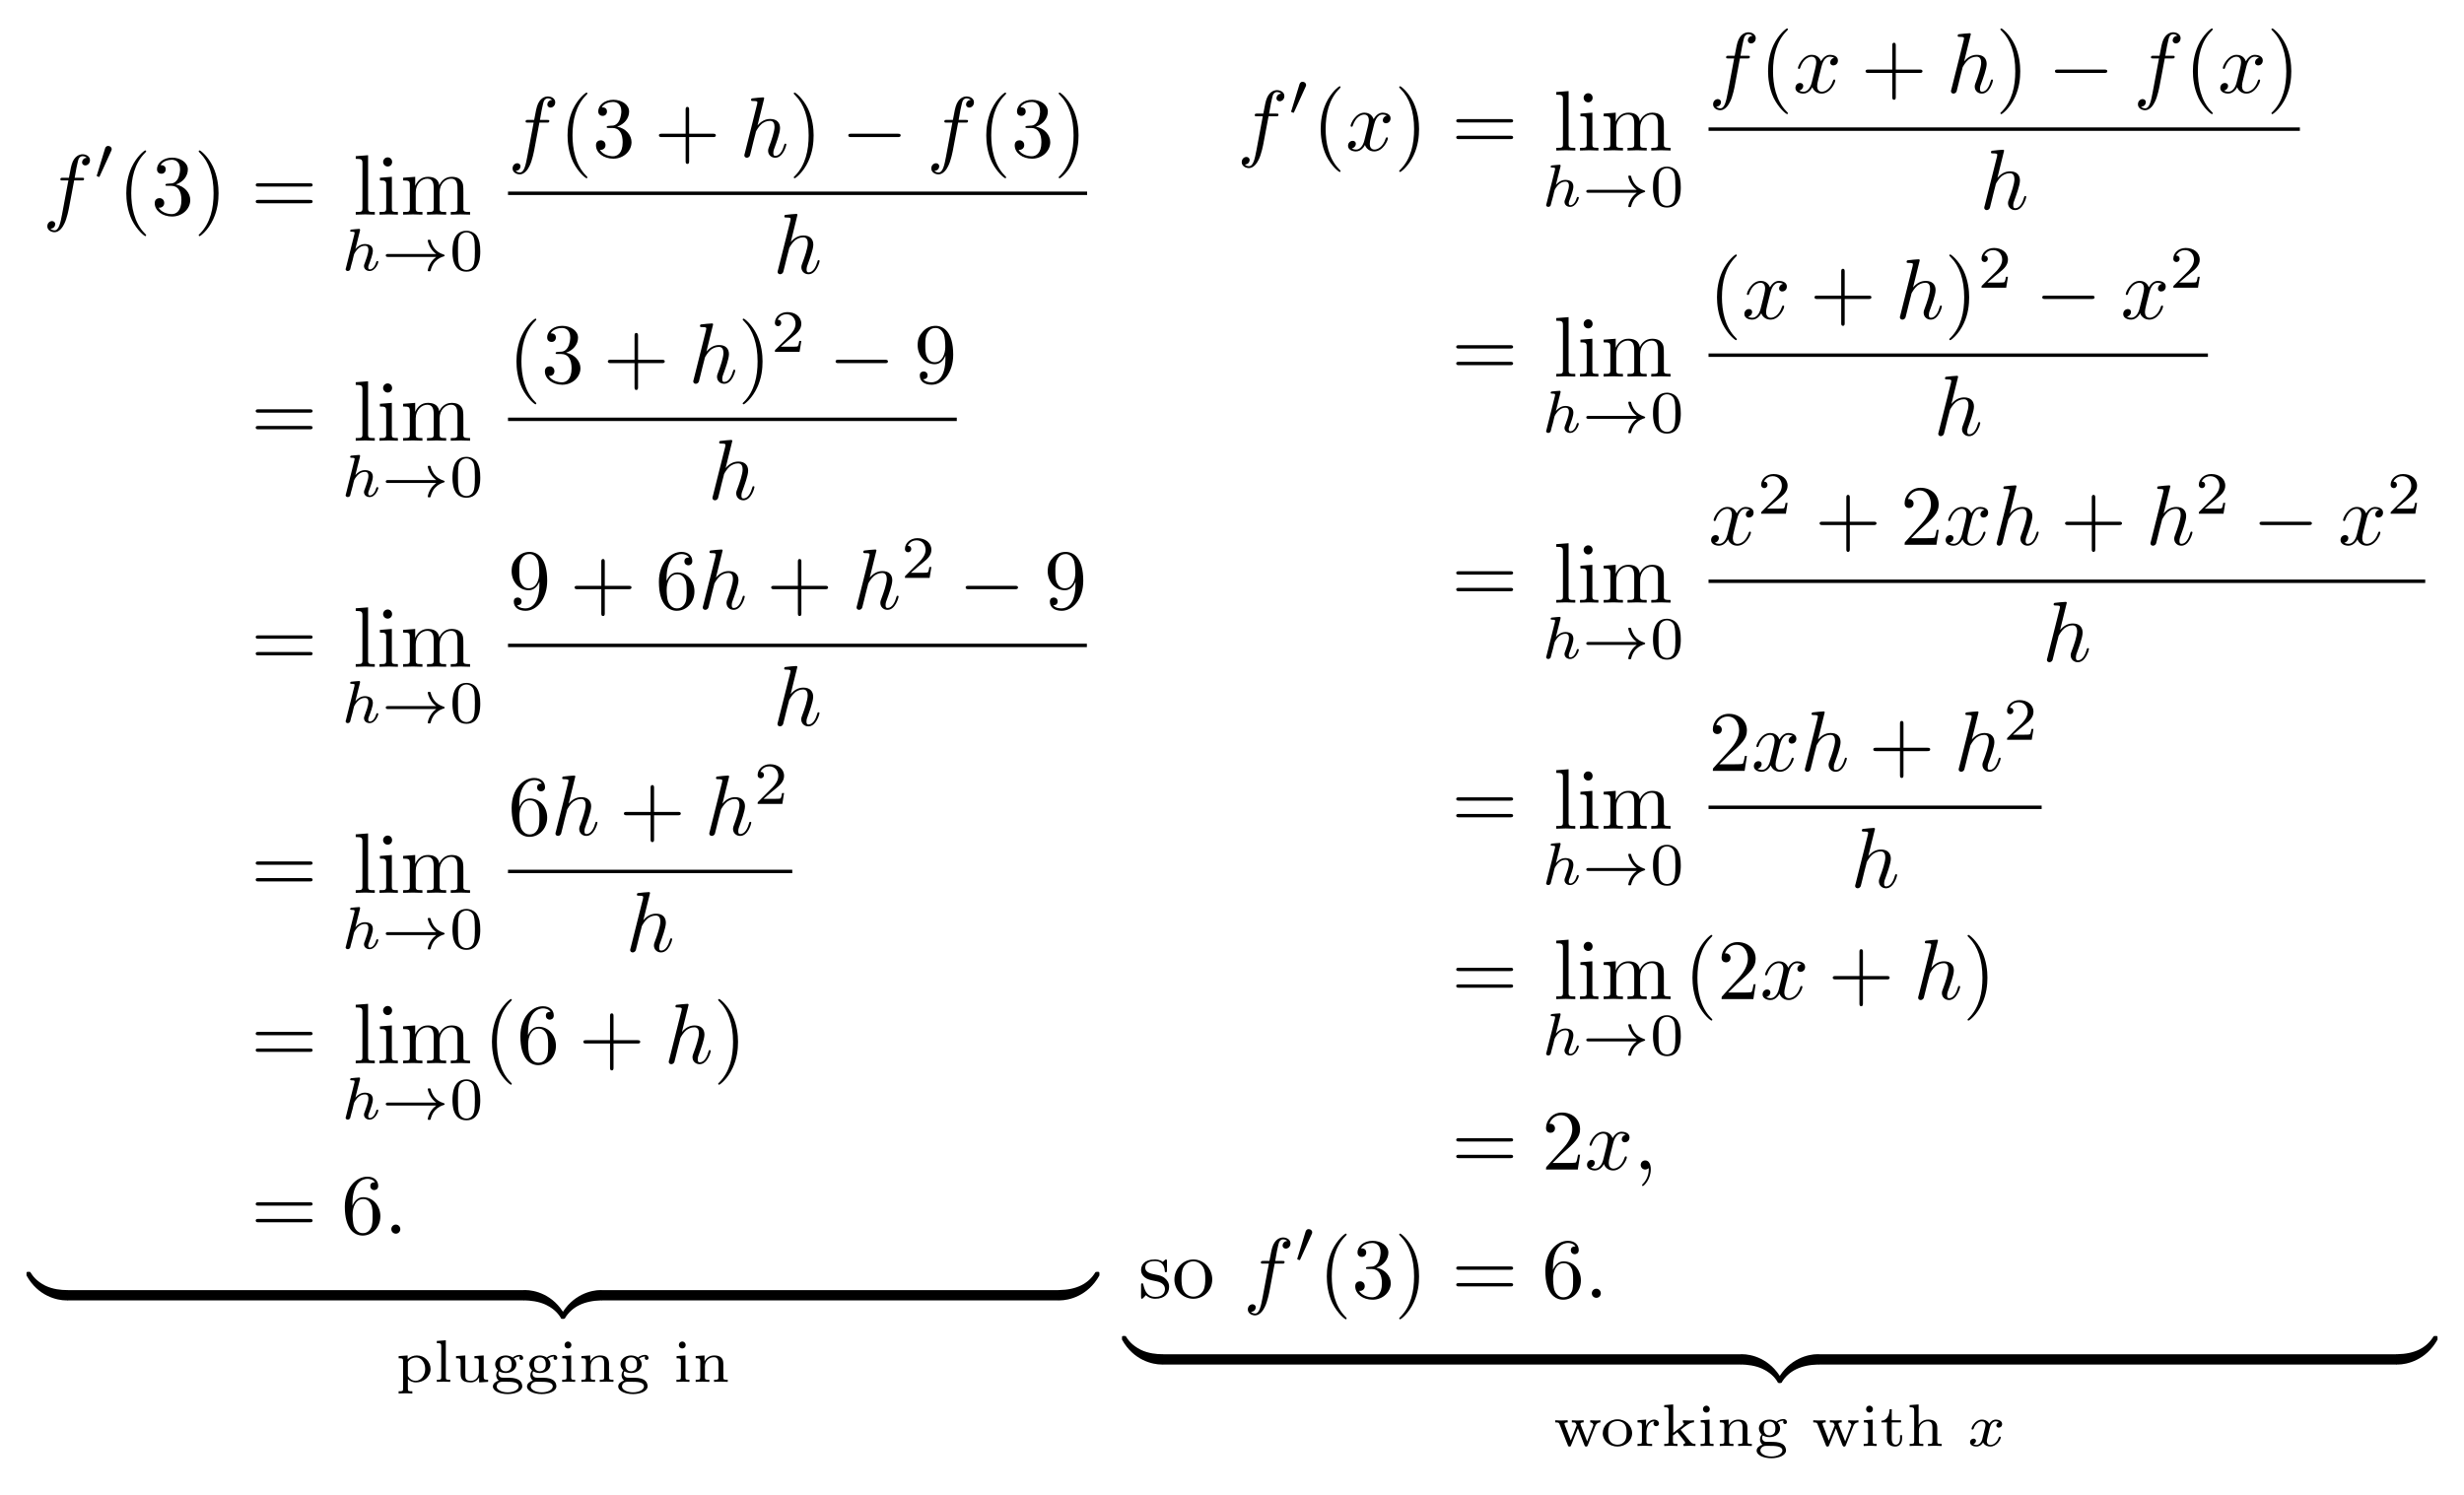<?xml version="1.0" encoding="UTF-8"?>
<svg xmlns="http://www.w3.org/2000/svg" xmlns:xlink="http://www.w3.org/1999/xlink" width="287.004pt" height="174.121pt" viewBox="0 0 287.004 174.121" version="1.1">
<defs>
<g>
<symbol overflow="visible" id="glyph0-0">
<path style="stroke:none;" d=""/>
</symbol>
<symbol overflow="visible" id="glyph0-1">
<path style="stroke:none;" d="M 3.656 -3.984 L 4.516 -3.984 C 4.719 -3.984 4.812 -3.984 4.812 -4.188 C 4.812 -4.297 4.719 -4.297 4.547 -4.297 L 3.719 -4.297 L 3.922 -5.438 C 3.969 -5.641 4.109 -6.344 4.172 -6.469 C 4.25 -6.656 4.422 -6.812 4.641 -6.812 C 4.672 -6.812 4.938 -6.812 5.125 -6.625 C 4.688 -6.594 4.578 -6.234 4.578 -6.094 C 4.578 -5.859 4.766 -5.734 4.953 -5.734 C 5.219 -5.734 5.5 -5.969 5.5 -6.344 C 5.5 -6.797 5.047 -7.031 4.641 -7.031 C 4.297 -7.031 3.672 -6.844 3.375 -5.859 C 3.312 -5.656 3.281 -5.547 3.047 -4.297 L 2.359 -4.297 C 2.156 -4.297 2.047 -4.297 2.047 -4.109 C 2.047 -3.984 2.141 -3.984 2.328 -3.984 L 2.984 -3.984 L 2.25 -0.047 C 2.062 0.922 1.891 1.828 1.375 1.828 C 1.328 1.828 1.094 1.828 0.891 1.641 C 1.359 1.609 1.453 1.25 1.453 1.109 C 1.453 0.875 1.266 0.75 1.078 0.75 C 0.812 0.75 0.531 0.984 0.531 1.359 C 0.531 1.797 0.969 2.047 1.375 2.047 C 1.922 2.047 2.328 1.453 2.5 1.078 C 2.828 0.453 3.047 -0.75 3.062 -0.828 Z M 3.656 -3.984 "/>
</symbol>
<symbol overflow="visible" id="glyph0-2">
<path style="stroke:none;" d="M 2.859 -6.812 C 2.859 -6.812 2.859 -6.922 2.734 -6.922 C 2.5 -6.922 1.781 -6.844 1.516 -6.812 C 1.438 -6.812 1.328 -6.797 1.328 -6.625 C 1.328 -6.5 1.422 -6.5 1.562 -6.5 C 2.047 -6.5 2.062 -6.438 2.062 -6.328 L 2.031 -6.125 L 0.594 -0.391 C 0.547 -0.25 0.547 -0.234 0.547 -0.172 C 0.547 0.062 0.75 0.109 0.844 0.109 C 1 0.109 1.156 -0.016 1.203 -0.156 L 1.391 -0.906 L 1.609 -1.797 C 1.672 -2.031 1.734 -2.25 1.781 -2.469 C 1.797 -2.531 1.891 -2.859 1.891 -2.922 C 1.922 -3.016 2.234 -3.562 2.578 -3.844 C 2.797 -4 3.094 -4.188 3.531 -4.188 C 3.953 -4.188 4.062 -3.844 4.062 -3.484 C 4.062 -2.953 3.688 -1.859 3.453 -1.25 C 3.375 -1.031 3.312 -0.906 3.312 -0.703 C 3.312 -0.234 3.672 0.109 4.141 0.109 C 5.078 0.109 5.438 -1.344 5.438 -1.422 C 5.438 -1.531 5.359 -1.531 5.328 -1.531 C 5.219 -1.531 5.219 -1.5 5.172 -1.344 C 5.031 -0.812 4.703 -0.109 4.156 -0.109 C 3.984 -0.109 3.922 -0.203 3.922 -0.438 C 3.922 -0.688 4 -0.922 4.094 -1.141 C 4.25 -1.578 4.703 -2.766 4.703 -3.344 C 4.703 -3.984 4.312 -4.406 3.562 -4.406 C 2.938 -4.406 2.453 -4.094 2.078 -3.641 Z M 2.859 -6.812 "/>
</symbol>
<symbol overflow="visible" id="glyph0-3">
<path style="stroke:none;" d="M 1.906 -0.531 C 1.906 -0.812 1.672 -1.062 1.391 -1.062 C 1.094 -1.062 0.859 -0.812 0.859 -0.531 C 0.859 -0.234 1.094 0 1.391 0 C 1.672 0 1.906 -0.234 1.906 -0.531 Z M 1.906 -0.531 "/>
</symbol>
<symbol overflow="visible" id="glyph0-4">
<path style="stroke:none;" d="M 3.328 -3.016 C 3.391 -3.266 3.625 -4.188 4.312 -4.188 C 4.359 -4.188 4.609 -4.188 4.812 -4.062 C 4.531 -4 4.344 -3.766 4.344 -3.516 C 4.344 -3.359 4.453 -3.172 4.719 -3.172 C 4.938 -3.172 5.25 -3.344 5.25 -3.75 C 5.25 -4.266 4.672 -4.406 4.328 -4.406 C 3.75 -4.406 3.406 -3.875 3.281 -3.656 C 3.031 -4.312 2.5 -4.406 2.203 -4.406 C 1.172 -4.406 0.594 -3.125 0.594 -2.875 C 0.594 -2.766 0.703 -2.766 0.719 -2.766 C 0.797 -2.766 0.828 -2.797 0.844 -2.875 C 1.188 -3.938 1.844 -4.188 2.188 -4.188 C 2.375 -4.188 2.719 -4.094 2.719 -3.516 C 2.719 -3.203 2.547 -2.547 2.188 -1.141 C 2.031 -0.531 1.672 -0.109 1.234 -0.109 C 1.172 -0.109 0.953 -0.109 0.734 -0.234 C 0.984 -0.297 1.203 -0.5 1.203 -0.781 C 1.203 -1.047 0.984 -1.125 0.844 -1.125 C 0.531 -1.125 0.297 -0.875 0.297 -0.547 C 0.297 -0.094 0.781 0.109 1.219 0.109 C 1.891 0.109 2.25 -0.594 2.266 -0.641 C 2.391 -0.281 2.75 0.109 3.344 0.109 C 4.375 0.109 4.938 -1.172 4.938 -1.422 C 4.938 -1.531 4.859 -1.531 4.828 -1.531 C 4.734 -1.531 4.719 -1.484 4.688 -1.422 C 4.359 -0.344 3.688 -0.109 3.375 -0.109 C 2.984 -0.109 2.828 -0.422 2.828 -0.766 C 2.828 -0.984 2.875 -1.203 2.984 -1.641 Z M 3.328 -3.016 "/>
</symbol>
<symbol overflow="visible" id="glyph0-5">
<path style="stroke:none;" d="M 2.031 -0.016 C 2.031 -0.672 1.781 -1.062 1.391 -1.062 C 1.062 -1.062 0.859 -0.812 0.859 -0.531 C 0.859 -0.266 1.062 0 1.391 0 C 1.5 0 1.641 -0.047 1.734 -0.125 C 1.766 -0.156 1.781 -0.156 1.781 -0.156 C 1.797 -0.156 1.797 -0.156 1.797 -0.016 C 1.797 0.734 1.453 1.328 1.125 1.656 C 1.016 1.766 1.016 1.781 1.016 1.812 C 1.016 1.891 1.062 1.922 1.109 1.922 C 1.219 1.922 2.031 1.156 2.031 -0.016 Z M 2.031 -0.016 "/>
</symbol>
<symbol overflow="visible" id="glyph1-0">
<path style="stroke:none;" d=""/>
</symbol>
<symbol overflow="visible" id="glyph1-1">
<path style="stroke:none;" d="M 2.016 -3.297 C 2.078 -3.406 2.078 -3.469 2.078 -3.516 C 2.078 -3.734 1.891 -3.891 1.672 -3.891 C 1.406 -3.891 1.328 -3.672 1.297 -3.562 L 0.375 -0.547 C 0.359 -0.531 0.328 -0.453 0.328 -0.438 C 0.328 -0.359 0.547 -0.281 0.609 -0.281 C 0.656 -0.281 0.656 -0.297 0.703 -0.406 Z M 2.016 -3.297 "/>
</symbol>
<symbol overflow="visible" id="glyph1-2">
<path style="stroke:none;" d="M 6.406 -1.578 C 5.531 -0.938 5.422 -0.016 5.422 -0.016 C 5.422 0.094 5.484 0.094 5.578 0.094 C 5.703 0.094 5.734 0.094 5.766 -0.031 C 5.812 -0.203 5.922 -0.641 6.281 -1.031 C 6.688 -1.453 7.031 -1.562 7.328 -1.656 C 7.359 -1.672 7.391 -1.703 7.391 -1.734 C 7.391 -1.812 7.359 -1.828 7.266 -1.859 C 6.266 -2.172 5.906 -2.891 5.75 -3.5 C 5.734 -3.578 5.672 -3.578 5.578 -3.578 C 5.484 -3.578 5.422 -3.578 5.422 -3.484 C 5.422 -3.469 5.484 -3 5.828 -2.516 C 5.984 -2.281 6.188 -2.078 6.406 -1.922 L 0.812 -1.922 C 0.703 -1.922 0.531 -1.922 0.531 -1.75 C 0.531 -1.578 0.703 -1.578 0.812 -1.578 Z M 6.406 -1.578 "/>
</symbol>
<symbol overflow="visible" id="glyph2-0">
<path style="stroke:none;" d=""/>
</symbol>
<symbol overflow="visible" id="glyph2-1">
<path style="stroke:none;" d="M 3.297 2.391 C 3.297 2.359 3.297 2.344 3.125 2.172 C 1.891 0.922 1.562 -0.969 1.562 -2.5 C 1.562 -4.234 1.938 -5.969 3.172 -7.203 C 3.297 -7.328 3.297 -7.344 3.297 -7.375 C 3.297 -7.453 3.266 -7.484 3.203 -7.484 C 3.094 -7.484 2.203 -6.797 1.609 -5.531 C 1.109 -4.438 0.984 -3.328 0.984 -2.5 C 0.984 -1.719 1.094 -0.516 1.641 0.625 C 2.25 1.844 3.094 2.5 3.203 2.5 C 3.266 2.5 3.297 2.469 3.297 2.391 Z M 3.297 2.391 "/>
</symbol>
<symbol overflow="visible" id="glyph2-2">
<path style="stroke:none;" d="M 2.891 -3.516 C 3.703 -3.781 4.281 -4.469 4.281 -5.266 C 4.281 -6.078 3.406 -6.641 2.453 -6.641 C 1.453 -6.641 0.688 -6.047 0.688 -5.281 C 0.688 -4.953 0.906 -4.766 1.203 -4.766 C 1.5 -4.766 1.703 -4.984 1.703 -5.281 C 1.703 -5.766 1.234 -5.766 1.094 -5.766 C 1.391 -6.266 2.047 -6.391 2.406 -6.391 C 2.828 -6.391 3.375 -6.172 3.375 -5.281 C 3.375 -5.156 3.344 -4.578 3.094 -4.141 C 2.797 -3.656 2.453 -3.625 2.203 -3.625 C 2.125 -3.609 1.891 -3.594 1.812 -3.594 C 1.734 -3.578 1.672 -3.562 1.672 -3.469 C 1.672 -3.359 1.734 -3.359 1.906 -3.359 L 2.344 -3.359 C 3.156 -3.359 3.531 -2.688 3.531 -1.703 C 3.531 -0.344 2.844 -0.062 2.406 -0.062 C 1.969 -0.062 1.219 -0.234 0.875 -0.812 C 1.219 -0.766 1.531 -0.984 1.531 -1.359 C 1.531 -1.719 1.266 -1.922 0.984 -1.922 C 0.734 -1.922 0.422 -1.781 0.422 -1.344 C 0.422 -0.438 1.344 0.219 2.438 0.219 C 3.656 0.219 4.562 -0.688 4.562 -1.703 C 4.562 -2.516 3.922 -3.297 2.891 -3.516 Z M 2.891 -3.516 "/>
</symbol>
<symbol overflow="visible" id="glyph2-3">
<path style="stroke:none;" d="M 2.875 -2.5 C 2.875 -3.266 2.766 -4.469 2.219 -5.609 C 1.625 -6.828 0.766 -7.484 0.672 -7.484 C 0.609 -7.484 0.562 -7.438 0.562 -7.375 C 0.562 -7.344 0.562 -7.328 0.75 -7.141 C 1.734 -6.156 2.297 -4.578 2.297 -2.5 C 2.297 -0.781 1.938 0.969 0.703 2.219 C 0.562 2.344 0.562 2.359 0.562 2.391 C 0.562 2.453 0.609 2.5 0.672 2.5 C 0.766 2.5 1.672 1.812 2.25 0.547 C 2.766 -0.547 2.875 -1.656 2.875 -2.5 Z M 2.875 -2.5 "/>
</symbol>
<symbol overflow="visible" id="glyph2-4">
<path style="stroke:none;" d="M 6.844 -3.266 C 7 -3.266 7.188 -3.266 7.188 -3.453 C 7.188 -3.656 7 -3.656 6.859 -3.656 L 0.891 -3.656 C 0.75 -3.656 0.562 -3.656 0.562 -3.453 C 0.562 -3.266 0.75 -3.266 0.891 -3.266 Z M 6.859 -1.328 C 7 -1.328 7.188 -1.328 7.188 -1.531 C 7.188 -1.719 7 -1.719 6.844 -1.719 L 0.891 -1.719 C 0.75 -1.719 0.562 -1.719 0.562 -1.531 C 0.562 -1.328 0.75 -1.328 0.891 -1.328 Z M 6.859 -1.328 "/>
</symbol>
<symbol overflow="visible" id="glyph2-5">
<path style="stroke:none;" d="M 1.766 -6.922 L 0.328 -6.812 L 0.328 -6.5 C 1.031 -6.5 1.109 -6.438 1.109 -5.938 L 1.109 -0.75 C 1.109 -0.312 1 -0.312 0.328 -0.312 L 0.328 0 C 0.656 -0.016 1.188 -0.031 1.438 -0.031 C 1.688 -0.031 2.172 -0.016 2.547 0 L 2.547 -0.312 C 1.875 -0.312 1.766 -0.312 1.766 -0.75 Z M 1.766 -6.922 "/>
</symbol>
<symbol overflow="visible" id="glyph2-6">
<path style="stroke:none;" d="M 1.766 -4.406 L 0.375 -4.297 L 0.375 -3.984 C 1.016 -3.984 1.109 -3.922 1.109 -3.438 L 1.109 -0.75 C 1.109 -0.312 1 -0.312 0.328 -0.312 L 0.328 0 C 0.641 -0.016 1.188 -0.031 1.422 -0.031 C 1.781 -0.031 2.125 -0.016 2.469 0 L 2.469 -0.312 C 1.797 -0.312 1.766 -0.359 1.766 -0.75 Z M 1.797 -6.141 C 1.797 -6.453 1.562 -6.672 1.281 -6.672 C 0.969 -6.672 0.75 -6.406 0.75 -6.141 C 0.75 -5.875 0.969 -5.609 1.281 -5.609 C 1.562 -5.609 1.797 -5.828 1.797 -6.141 Z M 1.797 -6.141 "/>
</symbol>
<symbol overflow="visible" id="glyph2-7">
<path style="stroke:none;" d="M 1.094 -3.422 L 1.094 -0.75 C 1.094 -0.312 0.984 -0.312 0.312 -0.312 L 0.312 0 C 0.672 -0.016 1.172 -0.031 1.453 -0.031 C 1.703 -0.031 2.219 -0.016 2.562 0 L 2.562 -0.312 C 1.891 -0.312 1.781 -0.312 1.781 -0.75 L 1.781 -2.594 C 1.781 -3.625 2.5 -4.188 3.125 -4.188 C 3.766 -4.188 3.875 -3.656 3.875 -3.078 L 3.875 -0.75 C 3.875 -0.312 3.766 -0.312 3.094 -0.312 L 3.094 0 C 3.438 -0.016 3.953 -0.031 4.219 -0.031 C 4.469 -0.031 5 -0.016 5.328 0 L 5.328 -0.312 C 4.672 -0.312 4.562 -0.312 4.562 -0.75 L 4.562 -2.594 C 4.562 -3.625 5.266 -4.188 5.906 -4.188 C 6.531 -4.188 6.641 -3.656 6.641 -3.078 L 6.641 -0.75 C 6.641 -0.312 6.531 -0.312 5.859 -0.312 L 5.859 0 C 6.203 -0.016 6.719 -0.031 6.984 -0.031 C 7.25 -0.031 7.766 -0.016 8.109 0 L 8.109 -0.312 C 7.594 -0.312 7.344 -0.312 7.328 -0.609 L 7.328 -2.516 C 7.328 -3.375 7.328 -3.672 7.016 -4.031 C 6.875 -4.203 6.547 -4.406 5.969 -4.406 C 5.141 -4.406 4.688 -3.812 4.531 -3.422 C 4.391 -4.297 3.656 -4.406 3.203 -4.406 C 2.469 -4.406 2 -3.984 1.719 -3.359 L 1.719 -4.406 L 0.312 -4.297 L 0.312 -3.984 C 1.016 -3.984 1.094 -3.922 1.094 -3.422 Z M 1.094 -3.422 "/>
</symbol>
<symbol overflow="visible" id="glyph2-8">
<path style="stroke:none;" d="M 4.078 -2.297 L 6.859 -2.297 C 7 -2.297 7.188 -2.297 7.188 -2.5 C 7.188 -2.688 7 -2.688 6.859 -2.688 L 4.078 -2.688 L 4.078 -5.484 C 4.078 -5.625 4.078 -5.812 3.875 -5.812 C 3.672 -5.812 3.672 -5.625 3.672 -5.484 L 3.672 -2.688 L 0.891 -2.688 C 0.75 -2.688 0.562 -2.688 0.562 -2.5 C 0.562 -2.297 0.75 -2.297 0.891 -2.297 L 3.672 -2.297 L 3.672 0.5 C 3.672 0.641 3.672 0.828 3.875 0.828 C 4.078 0.828 4.078 0.641 4.078 0.5 Z M 4.078 -2.297 "/>
</symbol>
<symbol overflow="visible" id="glyph2-9">
<path style="stroke:none;" d="M 3.656 -3.172 L 3.656 -2.844 C 3.656 -0.516 2.625 -0.062 2.047 -0.062 C 1.875 -0.062 1.328 -0.078 1.062 -0.422 C 1.5 -0.422 1.578 -0.703 1.578 -0.875 C 1.578 -1.188 1.344 -1.328 1.125 -1.328 C 0.969 -1.328 0.672 -1.25 0.672 -0.859 C 0.672 -0.188 1.203 0.219 2.047 0.219 C 3.344 0.219 4.562 -1.141 4.562 -3.281 C 4.562 -5.969 3.406 -6.641 2.516 -6.641 C 1.969 -6.641 1.484 -6.453 1.062 -6.016 C 0.641 -5.562 0.422 -5.141 0.422 -4.391 C 0.422 -3.156 1.297 -2.172 2.406 -2.172 C 3.016 -2.172 3.422 -2.594 3.656 -3.172 Z M 2.422 -2.406 C 2.266 -2.406 1.797 -2.406 1.5 -3.031 C 1.312 -3.406 1.312 -3.891 1.312 -4.391 C 1.312 -4.922 1.312 -5.391 1.531 -5.766 C 1.797 -6.266 2.172 -6.391 2.516 -6.391 C 2.984 -6.391 3.312 -6.047 3.484 -5.609 C 3.594 -5.281 3.641 -4.656 3.641 -4.203 C 3.641 -3.375 3.297 -2.406 2.422 -2.406 Z M 2.422 -2.406 "/>
</symbol>
<symbol overflow="visible" id="glyph2-10">
<path style="stroke:none;" d="M 1.312 -3.266 L 1.312 -3.516 C 1.312 -6.031 2.547 -6.391 3.062 -6.391 C 3.297 -6.391 3.719 -6.328 3.938 -5.984 C 3.781 -5.984 3.391 -5.984 3.391 -5.547 C 3.391 -5.234 3.625 -5.078 3.844 -5.078 C 4 -5.078 4.312 -5.172 4.312 -5.562 C 4.312 -6.156 3.875 -6.641 3.047 -6.641 C 1.766 -6.641 0.422 -5.359 0.422 -3.156 C 0.422 -0.484 1.578 0.219 2.5 0.219 C 3.609 0.219 4.562 -0.719 4.562 -2.031 C 4.562 -3.297 3.672 -4.25 2.562 -4.25 C 1.891 -4.25 1.516 -3.75 1.312 -3.266 Z M 2.5 -0.062 C 1.875 -0.062 1.578 -0.656 1.516 -0.812 C 1.328 -1.281 1.328 -2.078 1.328 -2.25 C 1.328 -3.031 1.656 -4.031 2.547 -4.031 C 2.719 -4.031 3.172 -4.031 3.484 -3.406 C 3.656 -3.047 3.656 -2.531 3.656 -2.047 C 3.656 -1.562 3.656 -1.062 3.484 -0.703 C 3.188 -0.109 2.734 -0.062 2.5 -0.062 Z M 2.5 -0.062 "/>
</symbol>
<symbol overflow="visible" id="glyph2-11">
<path style="stroke:none;" d="M 1.266 -0.766 L 2.328 -1.797 C 3.875 -3.172 4.469 -3.703 4.469 -4.703 C 4.469 -5.844 3.578 -6.641 2.359 -6.641 C 1.234 -6.641 0.5 -5.719 0.5 -4.828 C 0.5 -4.281 1 -4.281 1.031 -4.281 C 1.203 -4.281 1.547 -4.391 1.547 -4.812 C 1.547 -5.062 1.359 -5.328 1.016 -5.328 C 0.938 -5.328 0.922 -5.328 0.891 -5.312 C 1.109 -5.969 1.656 -6.328 2.234 -6.328 C 3.141 -6.328 3.562 -5.516 3.562 -4.703 C 3.562 -3.906 3.078 -3.125 2.516 -2.5 L 0.609 -0.375 C 0.5 -0.266 0.5 -0.234 0.5 0 L 4.203 0 L 4.469 -1.734 L 4.234 -1.734 C 4.172 -1.438 4.109 -1 4 -0.844 C 3.938 -0.766 3.281 -0.766 3.062 -0.766 Z M 1.266 -0.766 "/>
</symbol>
<symbol overflow="visible" id="glyph2-12">
<path style="stroke:none;" d="M 2.078 -1.938 C 2.297 -1.891 3.109 -1.734 3.109 -1.016 C 3.109 -0.516 2.766 -0.109 1.984 -0.109 C 1.141 -0.109 0.781 -0.672 0.594 -1.531 C 0.562 -1.656 0.562 -1.688 0.453 -1.688 C 0.328 -1.688 0.328 -1.625 0.328 -1.453 L 0.328 -0.125 C 0.328 0.047 0.328 0.109 0.438 0.109 C 0.484 0.109 0.5 0.094 0.688 -0.094 C 0.703 -0.109 0.703 -0.125 0.891 -0.312 C 1.328 0.094 1.781 0.109 1.984 0.109 C 3.125 0.109 3.594 -0.562 3.594 -1.281 C 3.594 -1.797 3.297 -2.109 3.172 -2.219 C 2.844 -2.547 2.453 -2.625 2.031 -2.703 C 1.469 -2.812 0.812 -2.938 0.812 -3.516 C 0.812 -3.875 1.062 -4.281 1.922 -4.281 C 3.016 -4.281 3.078 -3.375 3.094 -3.078 C 3.094 -2.984 3.188 -2.984 3.203 -2.984 C 3.344 -2.984 3.344 -3.031 3.344 -3.219 L 3.344 -4.234 C 3.344 -4.391 3.344 -4.469 3.234 -4.469 C 3.188 -4.469 3.156 -4.469 3.031 -4.344 C 3 -4.312 2.906 -4.219 2.859 -4.188 C 2.484 -4.469 2.078 -4.469 1.922 -4.469 C 0.703 -4.469 0.328 -3.797 0.328 -3.234 C 0.328 -2.891 0.484 -2.609 0.75 -2.391 C 1.078 -2.141 1.359 -2.078 2.078 -1.938 Z M 2.078 -1.938 "/>
</symbol>
<symbol overflow="visible" id="glyph2-13">
<path style="stroke:none;" d="M 4.688 -2.141 C 4.688 -3.406 3.703 -4.469 2.5 -4.469 C 1.25 -4.469 0.281 -3.375 0.281 -2.141 C 0.281 -0.844 1.312 0.109 2.484 0.109 C 3.688 0.109 4.688 -0.875 4.688 -2.141 Z M 2.5 -0.141 C 2.062 -0.141 1.625 -0.344 1.359 -0.812 C 1.109 -1.25 1.109 -1.859 1.109 -2.219 C 1.109 -2.609 1.109 -3.141 1.344 -3.578 C 1.609 -4.031 2.078 -4.25 2.484 -4.25 C 2.922 -4.25 3.344 -4.031 3.609 -3.594 C 3.875 -3.172 3.875 -2.594 3.875 -2.219 C 3.875 -1.859 3.875 -1.312 3.656 -0.875 C 3.422 -0.422 2.984 -0.141 2.5 -0.141 Z M 2.5 -0.141 "/>
</symbol>
<symbol overflow="visible" id="glyph3-0">
<path style="stroke:none;" d=""/>
</symbol>
<symbol overflow="visible" id="glyph3-1">
<path style="stroke:none;" d="M 2.188 -4.625 C 2.188 -4.641 2.203 -4.734 2.203 -4.734 C 2.203 -4.781 2.188 -4.844 2.094 -4.844 C 1.953 -4.844 1.375 -4.781 1.203 -4.766 C 1.156 -4.766 1.047 -4.75 1.047 -4.609 C 1.047 -4.516 1.156 -4.516 1.234 -4.516 C 1.562 -4.516 1.562 -4.453 1.562 -4.406 C 1.562 -4.359 1.547 -4.312 1.547 -4.25 L 0.562 -0.312 C 0.516 -0.188 0.516 -0.172 0.516 -0.156 C 0.516 -0.047 0.609 0.062 0.766 0.062 C 0.844 0.062 0.969 0.031 1.047 -0.109 C 1.062 -0.156 1.125 -0.406 1.156 -0.547 L 1.328 -1.172 C 1.344 -1.281 1.422 -1.547 1.438 -1.641 C 1.5 -1.906 1.5 -1.922 1.641 -2.141 C 1.875 -2.484 2.219 -2.875 2.766 -2.875 C 3.156 -2.875 3.172 -2.562 3.172 -2.391 C 3.172 -1.969 2.875 -1.203 2.766 -0.906 C 2.688 -0.703 2.656 -0.641 2.656 -0.531 C 2.656 -0.156 2.969 0.062 3.312 0.062 C 4.016 0.062 4.328 -0.891 4.328 -1 C 4.328 -1.094 4.234 -1.094 4.203 -1.094 C 4.109 -1.094 4.109 -1.047 4.078 -0.969 C 3.922 -0.406 3.609 -0.125 3.344 -0.125 C 3.188 -0.125 3.156 -0.219 3.156 -0.375 C 3.156 -0.531 3.203 -0.625 3.328 -0.938 C 3.406 -1.156 3.688 -1.891 3.688 -2.281 C 3.688 -2.391 3.688 -2.688 3.438 -2.891 C 3.312 -2.969 3.109 -3.078 2.781 -3.078 C 2.281 -3.078 1.906 -2.797 1.656 -2.5 Z M 2.188 -4.625 "/>
</symbol>
<symbol overflow="visible" id="glyph3-2">
<path style="stroke:none;" d="M 1.734 -0.734 C 1.672 -0.5 1.438 -0.125 1.078 -0.125 C 1.062 -0.125 0.844 -0.125 0.703 -0.219 C 0.984 -0.312 1.016 -0.562 1.016 -0.609 C 1.016 -0.766 0.891 -0.859 0.734 -0.859 C 0.531 -0.859 0.328 -0.703 0.328 -0.438 C 0.328 -0.094 0.719 0.062 1.062 0.062 C 1.391 0.062 1.672 -0.125 1.844 -0.422 C 2.016 -0.062 2.391 0.062 2.672 0.062 C 3.484 0.062 3.906 -0.797 3.906 -1 C 3.906 -1.094 3.812 -1.094 3.797 -1.094 C 3.688 -1.094 3.688 -1.047 3.656 -0.969 C 3.516 -0.484 3.094 -0.125 2.703 -0.125 C 2.422 -0.125 2.281 -0.312 2.281 -0.578 C 2.281 -0.766 2.453 -1.391 2.641 -2.172 C 2.781 -2.703 3.094 -2.875 3.328 -2.875 C 3.344 -2.875 3.547 -2.875 3.703 -2.781 C 3.484 -2.719 3.391 -2.516 3.391 -2.391 C 3.391 -2.25 3.516 -2.141 3.672 -2.141 C 3.828 -2.141 4.062 -2.266 4.062 -2.562 C 4.062 -2.953 3.609 -3.078 3.344 -3.078 C 2.984 -3.078 2.703 -2.844 2.562 -2.578 C 2.438 -2.859 2.109 -3.078 1.719 -3.078 C 0.938 -3.078 0.5 -2.219 0.5 -2 C 0.5 -1.922 0.594 -1.922 0.609 -1.922 C 0.703 -1.922 0.703 -1.938 0.75 -2.031 C 0.922 -2.578 1.359 -2.875 1.703 -2.875 C 1.938 -2.875 2.125 -2.75 2.125 -2.422 C 2.125 -2.281 2.031 -1.938 1.969 -1.688 Z M 1.734 -0.734 "/>
</symbol>
<symbol overflow="visible" id="glyph4-0">
<path style="stroke:none;" d=""/>
</symbol>
<symbol overflow="visible" id="glyph4-1">
<path style="stroke:none;" d="M 3.594 -2.219 C 3.594 -2.984 3.5 -3.547 3.188 -4.031 C 2.969 -4.344 2.531 -4.625 1.984 -4.625 C 0.359 -4.625 0.359 -2.719 0.359 -2.219 C 0.359 -1.719 0.359 0.141 1.984 0.141 C 3.594 0.141 3.594 -1.719 3.594 -2.219 Z M 1.984 -0.062 C 1.656 -0.062 1.234 -0.25 1.094 -0.812 C 1 -1.219 1 -1.797 1 -2.312 C 1 -2.828 1 -3.359 1.094 -3.734 C 1.25 -4.281 1.688 -4.438 1.984 -4.438 C 2.359 -4.438 2.719 -4.203 2.844 -3.797 C 2.953 -3.422 2.969 -2.922 2.969 -2.312 C 2.969 -1.797 2.969 -1.281 2.875 -0.844 C 2.734 -0.203 2.266 -0.062 1.984 -0.062 Z M 1.984 -0.062 "/>
</symbol>
<symbol overflow="visible" id="glyph4-2">
<path style="stroke:none;" d="M 3.516 -1.266 L 3.281 -1.266 C 3.266 -1.109 3.188 -0.703 3.094 -0.641 C 3.047 -0.594 2.516 -0.594 2.406 -0.594 L 1.125 -0.594 C 1.859 -1.234 2.109 -1.438 2.516 -1.766 C 3.031 -2.172 3.516 -2.609 3.516 -3.266 C 3.516 -4.109 2.781 -4.625 1.891 -4.625 C 1.031 -4.625 0.438 -4.016 0.438 -3.375 C 0.438 -3.031 0.734 -2.984 0.812 -2.984 C 0.969 -2.984 1.172 -3.109 1.172 -3.359 C 1.172 -3.484 1.125 -3.734 0.766 -3.734 C 0.984 -4.219 1.453 -4.375 1.781 -4.375 C 2.484 -4.375 2.844 -3.828 2.844 -3.266 C 2.844 -2.656 2.406 -2.188 2.188 -1.938 L 0.516 -0.266 C 0.438 -0.203 0.438 -0.188 0.438 0 L 3.312 0 Z M 3.516 -1.266 "/>
</symbol>
<symbol overflow="visible" id="glyph4-3">
<path style="stroke:none;" d="M 1.938 1.094 C 1.484 1.094 1.422 1.094 1.422 0.797 L 1.422 -0.328 C 1.453 -0.297 1.781 0.062 2.359 0.062 C 3.281 0.062 4.062 -0.625 4.062 -1.5 C 4.062 -2.359 3.359 -3.078 2.469 -3.078 C 2.078 -3.078 1.672 -2.922 1.391 -2.641 L 1.391 -3.078 L 0.344 -3 L 0.344 -2.75 C 0.828 -2.75 0.859 -2.703 0.859 -2.422 L 0.859 0.797 C 0.859 1.094 0.797 1.094 0.344 1.094 L 0.344 1.359 C 0.359 1.359 0.844 1.328 1.141 1.328 C 1.391 1.328 1.875 1.344 1.938 1.359 Z M 1.422 -2.328 C 1.625 -2.672 2.031 -2.844 2.391 -2.844 C 2.984 -2.844 3.438 -2.234 3.438 -1.5 C 3.438 -0.703 2.906 -0.125 2.328 -0.125 C 1.703 -0.125 1.438 -0.656 1.422 -0.703 Z M 1.422 -2.328 "/>
</symbol>
<symbol overflow="visible" id="glyph4-4">
<path style="stroke:none;" d="M 1.438 -4.844 L 0.391 -4.766 L 0.391 -4.516 C 0.859 -4.516 0.906 -4.453 0.906 -4.125 L 0.906 -0.547 C 0.906 -0.25 0.844 -0.25 0.391 -0.25 L 0.391 0 C 0.406 0 0.891 -0.031 1.172 -0.031 C 1.438 -0.031 1.688 -0.016 1.953 0 L 1.953 -0.25 C 1.5 -0.25 1.438 -0.25 1.438 -0.547 Z M 1.438 -4.844 "/>
</symbol>
<symbol overflow="visible" id="glyph4-5">
<path style="stroke:none;" d="M 2.516 -3 L 2.516 -2.75 C 2.984 -2.75 3.031 -2.703 3.031 -2.359 L 3.031 -1.156 C 3.031 -0.547 2.641 -0.125 2.109 -0.125 C 1.484 -0.125 1.453 -0.422 1.453 -0.781 L 1.453 -3.078 L 0.375 -3 L 0.375 -2.75 C 0.906 -2.75 0.906 -2.719 0.906 -2.109 L 0.906 -1.062 C 0.906 -0.578 0.906 0.062 2.062 0.062 C 2.219 0.062 2.719 0.062 3.062 -0.516 L 3.062 0.062 L 4.109 0 L 4.109 -0.25 C 3.641 -0.25 3.594 -0.297 3.594 -0.641 L 3.594 -3.078 Z M 2.516 -3 "/>
</symbol>
<symbol overflow="visible" id="glyph4-6">
<path style="stroke:none;" d="M 1 -1.234 C 1.109 -1.172 1.359 -1.031 1.766 -1.031 C 2.484 -1.031 3 -1.5 3 -2.047 C 3 -2.328 2.875 -2.531 2.703 -2.719 C 3.031 -2.938 3.297 -2.953 3.422 -2.953 C 3.391 -2.922 3.359 -2.891 3.359 -2.781 C 3.359 -2.641 3.453 -2.562 3.578 -2.562 C 3.672 -2.562 3.797 -2.625 3.797 -2.781 C 3.797 -2.953 3.672 -3.141 3.391 -3.141 C 3.281 -3.141 2.906 -3.125 2.578 -2.828 C 2.375 -2.969 2.078 -3.078 1.766 -3.078 C 1.047 -3.078 0.531 -2.594 0.531 -2.047 C 0.531 -1.781 0.672 -1.531 0.859 -1.344 C 0.812 -1.281 0.656 -1.047 0.656 -0.781 C 0.656 -0.688 0.672 -0.359 0.953 -0.156 C 0.641 -0.062 0.266 0.172 0.266 0.531 C 0.266 1.047 1.031 1.422 1.984 1.422 C 2.859 1.422 3.688 1.078 3.688 0.516 C 3.688 0.312 3.609 -0.062 3.219 -0.266 C 2.812 -0.484 2.391 -0.484 1.719 -0.484 C 1.562 -0.484 1.312 -0.484 1.266 -0.5 C 1.031 -0.547 0.906 -0.75 0.906 -0.953 C 0.906 -1.125 0.969 -1.188 1 -1.234 Z M 1.766 -1.234 C 1.094 -1.234 1.094 -1.906 1.094 -2.047 C 1.094 -2.156 1.094 -2.438 1.219 -2.625 C 1.328 -2.734 1.516 -2.859 1.766 -2.859 C 2.453 -2.859 2.453 -2.188 2.453 -2.047 C 2.453 -1.938 2.453 -1.656 2.312 -1.484 C 2.203 -1.359 2.016 -1.234 1.766 -1.234 Z M 1.766 -0.016 C 2.391 -0.016 3.266 -0.016 3.266 0.531 C 3.266 0.906 2.703 1.219 1.984 1.219 C 1.25 1.219 0.703 0.891 0.703 0.531 C 0.703 0.281 0.922 -0.016 1.359 -0.016 Z M 1.766 -0.016 "/>
</symbol>
<symbol overflow="visible" id="glyph4-7">
<path style="stroke:none;" d="M 1.469 -4.297 C 1.469 -4.5 1.297 -4.703 1.062 -4.703 C 0.859 -4.703 0.672 -4.531 0.672 -4.297 C 0.672 -4.047 0.875 -3.891 1.062 -3.891 C 1.297 -3.891 1.469 -4.062 1.469 -4.297 Z M 0.406 -3 L 0.406 -2.75 C 0.844 -2.75 0.906 -2.703 0.906 -2.359 L 0.906 -0.547 C 0.906 -0.25 0.844 -0.25 0.391 -0.25 L 0.391 0 C 0.406 0 0.891 -0.031 1.172 -0.031 C 1.422 -0.031 1.672 -0.016 1.906 0 L 1.906 -0.25 C 1.5 -0.25 1.438 -0.25 1.438 -0.547 L 1.438 -3.078 Z M 0.406 -3 "/>
</symbol>
<symbol overflow="visible" id="glyph4-8">
<path style="stroke:none;" d="M 3.594 -2.109 C 3.594 -2.719 3.297 -3.078 2.547 -3.078 C 1.969 -3.078 1.609 -2.766 1.406 -2.391 L 1.406 -3.078 L 0.375 -3 L 0.375 -2.75 C 0.844 -2.75 0.906 -2.703 0.906 -2.359 L 0.906 -0.547 C 0.906 -0.25 0.828 -0.25 0.375 -0.25 L 0.375 0 C 0.391 0 0.875 -0.031 1.172 -0.031 C 1.422 -0.031 1.906 0 1.969 0 L 1.969 -0.25 C 1.516 -0.25 1.453 -0.25 1.453 -0.547 L 1.453 -1.812 C 1.453 -2.531 2.031 -2.875 2.484 -2.875 C 2.969 -2.875 3.031 -2.5 3.031 -2.141 L 3.031 -0.547 C 3.031 -0.25 2.969 -0.25 2.516 -0.25 L 2.516 0 C 2.531 0 3.016 -0.031 3.312 -0.031 C 3.562 -0.031 4.047 0 4.109 0 L 4.109 -0.25 C 3.656 -0.25 3.594 -0.25 3.594 -0.547 Z M 3.594 -2.109 "/>
</symbol>
<symbol overflow="visible" id="glyph4-9">
<path style="stroke:none;" d="M 4.875 -2.328 C 5.016 -2.672 5.25 -2.75 5.469 -2.75 L 5.469 -3 C 5.281 -2.984 5.156 -2.969 4.969 -2.969 C 4.75 -2.969 4.484 -2.984 4.281 -3 L 4.281 -2.75 C 4.516 -2.75 4.641 -2.609 4.641 -2.453 C 4.641 -2.391 4.641 -2.375 4.594 -2.281 L 3.922 -0.547 L 3.172 -2.453 C 3.156 -2.484 3.141 -2.531 3.141 -2.578 C 3.141 -2.734 3.312 -2.75 3.516 -2.75 L 3.516 -3 C 3.266 -2.984 3.016 -2.969 2.766 -2.969 C 2.562 -2.969 2.344 -2.984 2.141 -3 L 2.141 -2.75 C 2.312 -2.75 2.453 -2.75 2.547 -2.703 C 2.641 -2.625 2.703 -2.391 2.703 -2.391 C 2.703 -2.375 2.688 -2.328 2.672 -2.312 L 2.016 -0.641 L 1.312 -2.453 C 1.281 -2.547 1.281 -2.547 1.281 -2.578 C 1.281 -2.75 1.531 -2.75 1.656 -2.75 L 1.656 -3 C 1.641 -3 1.141 -2.969 0.859 -2.969 C 0.641 -2.969 0.422 -2.984 0.203 -3 L 0.203 -2.75 C 0.484 -2.75 0.641 -2.75 0.703 -2.547 L 1.672 -0.094 C 1.719 0.016 1.734 0.062 1.875 0.062 C 2 0.062 2.016 0.016 2.047 -0.078 L 2.844 -2.062 L 3.609 -0.094 C 3.656 0 3.672 0.062 3.812 0.062 C 3.938 0.062 3.953 0.016 4 -0.094 Z M 4.875 -2.328 "/>
</symbol>
<symbol overflow="visible" id="glyph4-10">
<path style="stroke:none;" d="M 3.688 -1.484 C 3.688 -2.359 2.938 -3.109 1.984 -3.109 C 1.016 -3.109 0.266 -2.359 0.266 -1.484 C 0.266 -0.625 1.031 0.062 1.984 0.062 C 2.922 0.062 3.688 -0.625 3.688 -1.484 Z M 1.984 -0.156 C 1.719 -0.156 1.344 -0.234 1.109 -0.578 C 0.922 -0.859 0.906 -1.219 0.906 -1.547 C 0.906 -1.844 0.906 -2.266 1.156 -2.562 C 1.328 -2.766 1.625 -2.906 1.984 -2.906 C 2.391 -2.906 2.688 -2.719 2.844 -2.5 C 3.031 -2.234 3.047 -1.875 3.047 -1.547 C 3.047 -1.219 3.031 -0.844 2.828 -0.562 C 2.641 -0.297 2.328 -0.156 1.984 -0.156 Z M 1.984 -0.156 "/>
</symbol>
<symbol overflow="visible" id="glyph4-11">
<path style="stroke:none;" d="M 1.391 -1.594 C 1.391 -2.172 1.656 -2.875 2.328 -2.875 C 2.266 -2.828 2.203 -2.734 2.203 -2.625 C 2.203 -2.391 2.391 -2.312 2.516 -2.312 C 2.688 -2.312 2.844 -2.422 2.844 -2.625 C 2.844 -2.859 2.609 -3.078 2.281 -3.078 C 1.938 -3.078 1.547 -2.859 1.344 -2.328 L 1.344 -3.078 L 0.344 -3 L 0.344 -2.75 C 0.812 -2.75 0.859 -2.703 0.859 -2.359 L 0.859 -0.547 C 0.859 -0.25 0.797 -0.25 0.344 -0.25 L 0.344 0 C 0.375 0 0.844 -0.031 1.141 -0.031 C 1.438 -0.031 1.734 -0.016 2.047 0 L 2.047 -0.25 L 1.906 -0.25 C 1.391 -0.25 1.391 -0.328 1.391 -0.562 Z M 1.391 -1.594 "/>
</symbol>
<symbol overflow="visible" id="glyph4-12">
<path style="stroke:none;" d="M 2.25 -1.891 C 3.109 -2.547 3.344 -2.734 3.812 -2.75 L 3.812 -3 C 3.672 -2.984 3.484 -2.969 3.344 -2.969 C 3.062 -2.969 2.781 -2.984 2.516 -3 L 2.516 -2.75 C 2.594 -2.734 2.641 -2.688 2.641 -2.625 C 2.641 -2.516 2.5 -2.391 2.422 -2.328 L 1.391 -1.531 L 1.391 -4.844 L 0.344 -4.766 L 0.344 -4.516 C 0.812 -4.516 0.859 -4.453 0.859 -4.125 L 0.859 -0.547 C 0.859 -0.25 0.797 -0.25 0.344 -0.25 L 0.344 0 C 0.594 -0.016 0.859 -0.031 1.109 -0.031 C 1.375 -0.031 1.625 -0.016 1.891 0 L 1.891 -0.25 C 1.438 -0.25 1.359 -0.25 1.359 -0.547 L 1.359 -1.219 L 1.875 -1.609 L 2.625 -0.656 C 2.703 -0.578 2.781 -0.469 2.781 -0.375 C 2.781 -0.266 2.656 -0.25 2.594 -0.25 L 2.594 0 C 2.688 0 3.172 -0.031 3.375 -0.031 C 3.578 -0.031 3.781 -0.016 3.984 0 L 3.984 -0.25 C 3.734 -0.25 3.578 -0.266 3.375 -0.516 Z M 2.25 -1.891 "/>
</symbol>
<symbol overflow="visible" id="glyph4-13">
<path style="stroke:none;" d="M 1.406 -2.75 L 2.484 -2.75 L 2.484 -3 L 1.406 -3 L 1.406 -4.281 L 1.156 -4.281 C 1.156 -3.656 0.875 -2.969 0.203 -2.953 L 0.203 -2.75 L 0.844 -2.75 L 0.844 -0.875 C 0.844 -0.094 1.438 0.062 1.828 0.062 C 2.297 0.062 2.609 -0.328 2.609 -0.875 L 2.609 -1.266 L 2.375 -1.266 L 2.375 -0.891 C 2.375 -0.406 2.156 -0.156 1.875 -0.156 C 1.406 -0.156 1.406 -0.734 1.406 -0.859 Z M 1.406 -2.75 "/>
</symbol>
<symbol overflow="visible" id="glyph4-14">
<path style="stroke:none;" d="M 3.594 -2.109 C 3.594 -2.719 3.297 -3.078 2.547 -3.078 C 1.922 -3.078 1.578 -2.703 1.422 -2.438 L 1.422 -4.844 L 0.375 -4.766 L 0.375 -4.516 C 0.844 -4.516 0.906 -4.453 0.906 -4.125 L 0.906 -0.547 C 0.906 -0.25 0.828 -0.25 0.375 -0.25 L 0.375 0 C 0.391 0 0.875 -0.031 1.172 -0.031 C 1.422 -0.031 1.906 0 1.969 0 L 1.969 -0.25 C 1.516 -0.25 1.453 -0.25 1.453 -0.547 L 1.453 -1.812 C 1.453 -2.531 2.031 -2.875 2.484 -2.875 C 2.969 -2.875 3.031 -2.5 3.031 -2.141 L 3.031 -0.547 C 3.031 -0.25 2.969 -0.25 2.516 -0.25 L 2.516 0 C 2.531 0 3.016 -0.031 3.312 -0.031 C 3.562 -0.031 4.047 0 4.109 0 L 4.109 -0.25 C 3.656 -0.25 3.594 -0.25 3.594 -0.547 Z M 3.594 -2.109 "/>
</symbol>
<symbol overflow="visible" id="glyph5-0">
<path style="stroke:none;" d=""/>
</symbol>
<symbol overflow="visible" id="glyph5-1">
<path style="stroke:none;" d="M 6.562 -2.297 C 6.734 -2.297 6.922 -2.297 6.922 -2.5 C 6.922 -2.688 6.734 -2.688 6.562 -2.688 L 1.172 -2.688 C 1 -2.688 0.828 -2.688 0.828 -2.5 C 0.828 -2.297 1 -2.297 1.172 -2.297 Z M 6.562 -2.297 "/>
</symbol>
<symbol overflow="visible" id="glyph6-0">
<path style="stroke:none;" d=""/>
</symbol>
<symbol overflow="visible" id="glyph6-1">
<path style="stroke:none;" d="M 4.578 -0.922 C 4.578 -1.141 4.578 -1.203 4.453 -1.203 C 3.844 -1.203 2.844 -1.281 1.953 -1.719 C 0.875 -2.266 0.469 -2.891 0.219 -3.281 C 0.188 -3.328 0.125 -3.328 0 -3.328 C -0.234 -3.328 -0.234 -3.312 -0.234 -3.078 L -0.234 -2.906 C 1.109 -0.469 3.359 0 4.375 0 C 4.578 0 4.578 -0.016 4.578 -0.281 Z M 4.578 -0.922 "/>
</symbol>
<symbol overflow="visible" id="glyph6-2">
<path style="stroke:none;" d="M 4.719 1.719 C 3.375 -0.734 1.125 -1.203 0.109 -1.203 C -0.094 -1.203 -0.094 -1.188 -0.094 -0.922 L -0.094 -0.281 C -0.094 -0.047 -0.094 0 0.047 0 C 0.641 0.016 1.641 0.094 2.531 0.531 C 3.609 1.062 4.016 1.688 4.266 2.078 C 4.297 2.141 4.359 2.141 4.484 2.141 C 4.719 2.141 4.719 2.125 4.719 1.875 Z M 4.719 1.719 "/>
</symbol>
<symbol overflow="visible" id="glyph6-3">
<path style="stroke:none;" d="M 4.578 -0.922 C 4.578 -1.188 4.578 -1.203 4.375 -1.203 C 3.359 -1.203 1.109 -0.719 -0.234 1.719 L -0.234 1.875 C -0.234 2.125 -0.234 2.141 0 2.141 C 0.188 2.141 0.203 2.125 0.25 2.047 C 1.062 0.75 2.438 0.047 4.469 0 C 4.578 0 4.578 -0.062 4.578 -0.281 Z M 4.578 -0.922 "/>
</symbol>
<symbol overflow="visible" id="glyph6-4">
<path style="stroke:none;" d="M 4.719 -3.078 C 4.719 -3.312 4.719 -3.328 4.484 -3.328 C 4.297 -3.328 4.281 -3.312 4.234 -3.25 C 3.422 -1.938 2.047 -1.234 0.016 -1.203 C -0.094 -1.203 -0.094 -1.125 -0.094 -0.922 L -0.094 -0.281 C -0.094 -0.016 -0.094 0 0.109 0 C 1.125 0 3.375 -0.484 4.719 -2.906 Z M 4.719 -3.078 "/>
</symbol>
</g>
</defs>
<g id="surface1">
<g style="fill:rgb(0%,0%,0%);fill-opacity:1;">
  <use xlink:href="#glyph0-1" x="4.981" y="25.004"/>
</g>
<g style="fill:rgb(0%,0%,0%);fill-opacity:1;">
  <use xlink:href="#glyph1-1" x="10.931" y="20.891"/>
</g>
<g style="fill:rgb(0%,0%,0%);fill-opacity:1;">
  <use xlink:href="#glyph2-1" x="13.726" y="25.004"/>
  <use xlink:href="#glyph2-2" x="17.6" y="25.004"/>
  <use xlink:href="#glyph2-3" x="22.582" y="25.004"/>
</g>
<g style="fill:rgb(0%,0%,0%);fill-opacity:1;">
  <use xlink:href="#glyph2-4" x="29.226" y="25.004"/>
</g>
<g style="fill:rgb(0%,0%,0%);fill-opacity:1;">
  <use xlink:href="#glyph2-5" x="41.109" y="25.004"/>
  <use xlink:href="#glyph2-6" x="43.877" y="25.004"/>
  <use xlink:href="#glyph2-7" x="46.644" y="25.004"/>
</g>
<g style="fill:rgb(0%,0%,0%);fill-opacity:1;">
  <use xlink:href="#glyph3-1" x="39.739" y="31.508"/>
</g>
<g style="fill:rgb(0%,0%,0%);fill-opacity:1;">
  <use xlink:href="#glyph1-2" x="44.404" y="31.508"/>
</g>
<g style="fill:rgb(0%,0%,0%);fill-opacity:1;">
  <use xlink:href="#glyph4-1" x="52.346" y="31.508"/>
</g>
<g style="fill:rgb(0%,0%,0%);fill-opacity:1;">
  <use xlink:href="#glyph0-1" x="59.173" y="18.265"/>
</g>
<g style="fill:rgb(0%,0%,0%);fill-opacity:1;">
  <use xlink:href="#glyph2-1" x="65.123" y="18.265"/>
  <use xlink:href="#glyph2-2" x="68.997" y="18.265"/>
</g>
<g style="fill:rgb(0%,0%,0%);fill-opacity:1;">
  <use xlink:href="#glyph2-8" x="76.19" y="18.265"/>
</g>
<g style="fill:rgb(0%,0%,0%);fill-opacity:1;">
  <use xlink:href="#glyph0-2" x="86.155" y="18.265"/>
</g>
<g style="fill:rgb(0%,0%,0%);fill-opacity:1;">
  <use xlink:href="#glyph2-3" x="91.895" y="18.265"/>
</g>
<g style="fill:rgb(0%,0%,0%);fill-opacity:1;">
  <use xlink:href="#glyph5-1" x="97.984" y="18.265"/>
</g>
<g style="fill:rgb(0%,0%,0%);fill-opacity:1;">
  <use xlink:href="#glyph0-1" x="107.946" y="18.265"/>
</g>
<g style="fill:rgb(0%,0%,0%);fill-opacity:1;">
  <use xlink:href="#glyph2-1" x="113.896" y="18.265"/>
  <use xlink:href="#glyph2-2" x="117.77" y="18.265"/>
  <use xlink:href="#glyph2-3" x="122.752" y="18.265"/>
</g>
<path style="fill:none;stroke-width:0.398;stroke-linecap:butt;stroke-linejoin:miter;stroke:rgb(0%,0%,0%);stroke-opacity:1;stroke-miterlimit:10;" d="M -0.001 -0.002 L 67.452 -0.002 " transform="matrix(1,0,0,-1,59.173,22.514)"/>
<g style="fill:rgb(0%,0%,0%);fill-opacity:1;">
  <use xlink:href="#glyph0-2" x="90.03" y="31.838"/>
</g>
<g style="fill:rgb(0%,0%,0%);fill-opacity:1;">
  <use xlink:href="#glyph2-4" x="29.223" y="51.338"/>
</g>
<g style="fill:rgb(0%,0%,0%);fill-opacity:1;">
  <use xlink:href="#glyph2-5" x="41.106" y="51.338"/>
  <use xlink:href="#glyph2-6" x="43.874" y="51.338"/>
  <use xlink:href="#glyph2-7" x="46.642" y="51.338"/>
</g>
<g style="fill:rgb(0%,0%,0%);fill-opacity:1;">
  <use xlink:href="#glyph3-1" x="39.739" y="57.842"/>
</g>
<g style="fill:rgb(0%,0%,0%);fill-opacity:1;">
  <use xlink:href="#glyph1-2" x="44.404" y="57.842"/>
</g>
<g style="fill:rgb(0%,0%,0%);fill-opacity:1;">
  <use xlink:href="#glyph4-1" x="52.346" y="57.842"/>
</g>
<g style="fill:rgb(0%,0%,0%);fill-opacity:1;">
  <use xlink:href="#glyph2-1" x="59.173" y="44.599"/>
  <use xlink:href="#glyph2-2" x="63.047" y="44.599"/>
</g>
<g style="fill:rgb(0%,0%,0%);fill-opacity:1;">
  <use xlink:href="#glyph2-8" x="70.24" y="44.599"/>
</g>
<g style="fill:rgb(0%,0%,0%);fill-opacity:1;">
  <use xlink:href="#glyph0-2" x="80.205" y="44.599"/>
</g>
<g style="fill:rgb(0%,0%,0%);fill-opacity:1;">
  <use xlink:href="#glyph2-3" x="85.946" y="44.599"/>
</g>
<g style="fill:rgb(0%,0%,0%);fill-opacity:1;">
  <use xlink:href="#glyph4-2" x="89.82" y="40.983"/>
</g>
<g style="fill:rgb(0%,0%,0%);fill-opacity:1;">
  <use xlink:href="#glyph5-1" x="96.503" y="44.599"/>
</g>
<g style="fill:rgb(0%,0%,0%);fill-opacity:1;">
  <use xlink:href="#glyph2-9" x="106.466" y="44.599"/>
</g>
<path style="fill:none;stroke-width:0.398;stroke-linecap:butt;stroke-linejoin:miter;stroke:rgb(0%,0%,0%);stroke-opacity:1;stroke-miterlimit:10;" d="M -0.001 0 L 52.272 0 " transform="matrix(1,0,0,-1,59.173,48.848)"/>
<g style="fill:rgb(0%,0%,0%);fill-opacity:1;">
  <use xlink:href="#glyph0-2" x="82.44" y="58.172"/>
</g>
<g style="fill:rgb(0%,0%,0%);fill-opacity:1;">
  <use xlink:href="#glyph2-4" x="29.223" y="77.673"/>
</g>
<g style="fill:rgb(0%,0%,0%);fill-opacity:1;">
  <use xlink:href="#glyph2-5" x="41.106" y="77.673"/>
  <use xlink:href="#glyph2-6" x="43.874" y="77.673"/>
  <use xlink:href="#glyph2-7" x="46.642" y="77.673"/>
</g>
<g style="fill:rgb(0%,0%,0%);fill-opacity:1;">
  <use xlink:href="#glyph3-1" x="39.739" y="84.176"/>
</g>
<g style="fill:rgb(0%,0%,0%);fill-opacity:1;">
  <use xlink:href="#glyph1-2" x="44.404" y="84.176"/>
</g>
<g style="fill:rgb(0%,0%,0%);fill-opacity:1;">
  <use xlink:href="#glyph4-1" x="52.346" y="84.176"/>
</g>
<g style="fill:rgb(0%,0%,0%);fill-opacity:1;">
  <use xlink:href="#glyph2-9" x="59.173" y="70.933"/>
</g>
<g style="fill:rgb(0%,0%,0%);fill-opacity:1;">
  <use xlink:href="#glyph2-8" x="66.366" y="70.933"/>
</g>
<g style="fill:rgb(0%,0%,0%);fill-opacity:1;">
  <use xlink:href="#glyph2-10" x="76.327" y="70.933"/>
</g>
<g style="fill:rgb(0%,0%,0%);fill-opacity:1;">
  <use xlink:href="#glyph0-2" x="81.312" y="70.933"/>
</g>
<g style="fill:rgb(0%,0%,0%);fill-opacity:1;">
  <use xlink:href="#glyph2-8" x="89.266" y="70.933"/>
</g>
<g style="fill:rgb(0%,0%,0%);fill-opacity:1;">
  <use xlink:href="#glyph0-2" x="99.229" y="70.933"/>
</g>
<g style="fill:rgb(0%,0%,0%);fill-opacity:1;">
  <use xlink:href="#glyph4-2" x="104.969" y="67.317"/>
</g>
<g style="fill:rgb(0%,0%,0%);fill-opacity:1;">
  <use xlink:href="#glyph5-1" x="111.652" y="70.933"/>
</g>
<g style="fill:rgb(0%,0%,0%);fill-opacity:1;">
  <use xlink:href="#glyph2-9" x="121.615" y="70.933"/>
</g>
<path style="fill:none;stroke-width:0.398;stroke-linecap:butt;stroke-linejoin:miter;stroke:rgb(0%,0%,0%);stroke-opacity:1;stroke-miterlimit:10;" d="M -0.001 -0.002 L 67.425 -0.002 " transform="matrix(1,0,0,-1,59.173,75.182)"/>
<g style="fill:rgb(0%,0%,0%);fill-opacity:1;">
  <use xlink:href="#glyph0-2" x="90.015" y="84.506"/>
</g>
<g style="fill:rgb(0%,0%,0%);fill-opacity:1;">
  <use xlink:href="#glyph2-4" x="29.223" y="104.007"/>
</g>
<g style="fill:rgb(0%,0%,0%);fill-opacity:1;">
  <use xlink:href="#glyph2-5" x="41.106" y="104.007"/>
  <use xlink:href="#glyph2-6" x="43.874" y="104.007"/>
  <use xlink:href="#glyph2-7" x="46.642" y="104.007"/>
</g>
<g style="fill:rgb(0%,0%,0%);fill-opacity:1;">
  <use xlink:href="#glyph3-1" x="39.739" y="110.51"/>
</g>
<g style="fill:rgb(0%,0%,0%);fill-opacity:1;">
  <use xlink:href="#glyph1-2" x="44.404" y="110.51"/>
</g>
<g style="fill:rgb(0%,0%,0%);fill-opacity:1;">
  <use xlink:href="#glyph4-1" x="52.346" y="110.51"/>
</g>
<g style="fill:rgb(0%,0%,0%);fill-opacity:1;">
  <use xlink:href="#glyph2-10" x="59.173" y="97.267"/>
</g>
<g style="fill:rgb(0%,0%,0%);fill-opacity:1;">
  <use xlink:href="#glyph0-2" x="64.155" y="97.267"/>
</g>
<g style="fill:rgb(0%,0%,0%);fill-opacity:1;">
  <use xlink:href="#glyph2-8" x="72.109" y="97.267"/>
</g>
<g style="fill:rgb(0%,0%,0%);fill-opacity:1;">
  <use xlink:href="#glyph0-2" x="82.071" y="97.267"/>
</g>
<g style="fill:rgb(0%,0%,0%);fill-opacity:1;">
  <use xlink:href="#glyph4-2" x="87.811" y="93.651"/>
</g>
<path style="fill:none;stroke-width:0.398;stroke-linecap:butt;stroke-linejoin:miter;stroke:rgb(0%,0%,0%);stroke-opacity:1;stroke-miterlimit:10;" d="M -0.001 0 L 33.108 0 " transform="matrix(1,0,0,-1,59.173,101.516)"/>
<g style="fill:rgb(0%,0%,0%);fill-opacity:1;">
  <use xlink:href="#glyph0-2" x="72.857" y="110.841"/>
</g>
<g style="fill:rgb(0%,0%,0%);fill-opacity:1;">
  <use xlink:href="#glyph2-4" x="29.223" y="123.86"/>
</g>
<g style="fill:rgb(0%,0%,0%);fill-opacity:1;">
  <use xlink:href="#glyph2-5" x="41.106" y="123.86"/>
  <use xlink:href="#glyph2-6" x="43.874" y="123.86"/>
  <use xlink:href="#glyph2-7" x="46.642" y="123.86"/>
</g>
<g style="fill:rgb(0%,0%,0%);fill-opacity:1;">
  <use xlink:href="#glyph3-1" x="39.739" y="130.363"/>
</g>
<g style="fill:rgb(0%,0%,0%);fill-opacity:1;">
  <use xlink:href="#glyph1-2" x="44.404" y="130.363"/>
</g>
<g style="fill:rgb(0%,0%,0%);fill-opacity:1;">
  <use xlink:href="#glyph4-1" x="52.346" y="130.363"/>
</g>
<g style="fill:rgb(0%,0%,0%);fill-opacity:1;">
  <use xlink:href="#glyph2-1" x="56.317" y="123.86"/>
  <use xlink:href="#glyph2-10" x="60.191" y="123.86"/>
</g>
<g style="fill:rgb(0%,0%,0%);fill-opacity:1;">
  <use xlink:href="#glyph2-8" x="67.384" y="123.86"/>
</g>
<g style="fill:rgb(0%,0%,0%);fill-opacity:1;">
  <use xlink:href="#glyph0-2" x="77.35" y="123.86"/>
</g>
<g style="fill:rgb(0%,0%,0%);fill-opacity:1;">
  <use xlink:href="#glyph2-3" x="83.09" y="123.86"/>
</g>
<g style="fill:rgb(0%,0%,0%);fill-opacity:1;">
  <use xlink:href="#glyph2-4" x="29.223" y="143.713"/>
</g>
<g style="fill:rgb(0%,0%,0%);fill-opacity:1;">
  <use xlink:href="#glyph2-10" x="39.742" y="143.713"/>
</g>
<g style="fill:rgb(0%,0%,0%);fill-opacity:1;">
  <use xlink:href="#glyph0-3" x="44.721" y="143.713"/>
</g>
<g style="fill:rgb(0%,0%,0%);fill-opacity:1;">
  <use xlink:href="#glyph6-1" x="3.321" y="151.484"/>
</g>
<path style=" stroke:none;fill-rule:nonzero;fill:rgb(0%,0%,0%);fill-opacity:1;" d="M 7.805 151.484 L 61.09 151.484 L 61.09 150.289 L 7.805 150.289 Z M 7.805 151.484 "/>
<g style="fill:rgb(0%,0%,0%);fill-opacity:1;">
  <use xlink:href="#glyph6-2" x="61.088" y="151.484"/>
  <use xlink:href="#glyph6-3" x="65.571" y="151.484"/>
</g>
<path style=" stroke:none;fill-rule:nonzero;fill:rgb(0%,0%,0%);fill-opacity:1;" d="M 70.055 151.484 L 123.34 151.484 L 123.34 150.289 L 70.055 150.289 Z M 70.055 151.484 "/>
<g style="fill:rgb(0%,0%,0%);fill-opacity:1;">
  <use xlink:href="#glyph6-4" x="123.339" y="151.484"/>
</g>
<g style="fill:rgb(0%,0%,0%);fill-opacity:1;">
  <use xlink:href="#glyph4-3" x="46.089" y="160.976"/>
  <use xlink:href="#glyph4-4" x="50.489" y="160.976"/>
  <use xlink:href="#glyph4-5" x="52.745" y="160.976"/>
  <use xlink:href="#glyph4-6" x="57.145" y="160.976"/>
  <use xlink:href="#glyph4-6" x="61.117" y="160.976"/>
  <use xlink:href="#glyph4-7" x="65.088" y="160.976"/>
  <use xlink:href="#glyph4-8" x="67.344" y="160.976"/>
  <use xlink:href="#glyph4-6" x="71.744" y="160.976"/>
</g>
<g style="fill:rgb(0%,0%,0%);fill-opacity:1;">
  <use xlink:href="#glyph4-7" x="78.401" y="160.976"/>
  <use xlink:href="#glyph4-8" x="80.656" y="160.976"/>
</g>
<g style="fill:rgb(0%,0%,0%);fill-opacity:1;">
  <use xlink:href="#glyph0-1" x="144.103" y="17.532"/>
</g>
<g style="fill:rgb(0%,0%,0%);fill-opacity:1;">
  <use xlink:href="#glyph1-1" x="150.053" y="13.419"/>
</g>
<g style="fill:rgb(0%,0%,0%);fill-opacity:1;">
  <use xlink:href="#glyph2-1" x="152.848" y="17.532"/>
</g>
<g style="fill:rgb(0%,0%,0%);fill-opacity:1;">
  <use xlink:href="#glyph0-4" x="156.722" y="17.532"/>
</g>
<g style="fill:rgb(0%,0%,0%);fill-opacity:1;">
  <use xlink:href="#glyph2-3" x="162.416" y="17.532"/>
</g>
<g style="fill:rgb(0%,0%,0%);fill-opacity:1;">
  <use xlink:href="#glyph2-4" x="169.06" y="17.532"/>
</g>
<g style="fill:rgb(0%,0%,0%);fill-opacity:1;">
  <use xlink:href="#glyph2-5" x="180.943" y="17.532"/>
  <use xlink:href="#glyph2-6" x="183.711" y="17.532"/>
  <use xlink:href="#glyph2-7" x="186.479" y="17.532"/>
</g>
<g style="fill:rgb(0%,0%,0%);fill-opacity:1;">
  <use xlink:href="#glyph3-1" x="179.574" y="24.036"/>
</g>
<g style="fill:rgb(0%,0%,0%);fill-opacity:1;">
  <use xlink:href="#glyph1-2" x="184.238" y="24.036"/>
</g>
<g style="fill:rgb(0%,0%,0%);fill-opacity:1;">
  <use xlink:href="#glyph4-1" x="192.18" y="24.036"/>
</g>
<g style="fill:rgb(0%,0%,0%);fill-opacity:1;">
  <use xlink:href="#glyph0-1" x="199.008" y="10.793"/>
</g>
<g style="fill:rgb(0%,0%,0%);fill-opacity:1;">
  <use xlink:href="#glyph2-1" x="204.958" y="10.793"/>
</g>
<g style="fill:rgb(0%,0%,0%);fill-opacity:1;">
  <use xlink:href="#glyph0-4" x="208.832" y="10.793"/>
</g>
<g style="fill:rgb(0%,0%,0%);fill-opacity:1;">
  <use xlink:href="#glyph2-8" x="216.74" y="10.793"/>
</g>
<g style="fill:rgb(0%,0%,0%);fill-opacity:1;">
  <use xlink:href="#glyph0-2" x="226.702" y="10.793"/>
</g>
<g style="fill:rgb(0%,0%,0%);fill-opacity:1;">
  <use xlink:href="#glyph2-3" x="232.442" y="10.793"/>
</g>
<g style="fill:rgb(0%,0%,0%);fill-opacity:1;">
  <use xlink:href="#glyph5-1" x="238.531" y="10.793"/>
</g>
<g style="fill:rgb(0%,0%,0%);fill-opacity:1;">
  <use xlink:href="#glyph0-1" x="248.493" y="10.793"/>
</g>
<g style="fill:rgb(0%,0%,0%);fill-opacity:1;">
  <use xlink:href="#glyph2-1" x="254.443" y="10.793"/>
</g>
<g style="fill:rgb(0%,0%,0%);fill-opacity:1;">
  <use xlink:href="#glyph0-4" x="258.318" y="10.793"/>
</g>
<g style="fill:rgb(0%,0%,0%);fill-opacity:1;">
  <use xlink:href="#glyph2-3" x="264.012" y="10.793"/>
</g>
<path style="fill:none;stroke-width:0.398;stroke-linecap:butt;stroke-linejoin:miter;stroke:rgb(0%,0%,0%);stroke-opacity:1;stroke-miterlimit:10;" d="M -0 -0.001 L 68.879 -0.001 " transform="matrix(1,0,0,-1,199.008,15.042)"/>
<g style="fill:rgb(0%,0%,0%);fill-opacity:1;">
  <use xlink:href="#glyph0-2" x="230.577" y="24.366"/>
</g>
<g style="fill:rgb(0%,0%,0%);fill-opacity:1;">
  <use xlink:href="#glyph2-4" x="169.058" y="43.866"/>
</g>
<g style="fill:rgb(0%,0%,0%);fill-opacity:1;">
  <use xlink:href="#glyph2-5" x="180.941" y="43.866"/>
  <use xlink:href="#glyph2-6" x="183.709" y="43.866"/>
  <use xlink:href="#glyph2-7" x="186.477" y="43.866"/>
</g>
<g style="fill:rgb(0%,0%,0%);fill-opacity:1;">
  <use xlink:href="#glyph3-1" x="179.574" y="50.37"/>
</g>
<g style="fill:rgb(0%,0%,0%);fill-opacity:1;">
  <use xlink:href="#glyph1-2" x="184.238" y="50.37"/>
</g>
<g style="fill:rgb(0%,0%,0%);fill-opacity:1;">
  <use xlink:href="#glyph4-1" x="192.181" y="50.37"/>
</g>
<g style="fill:rgb(0%,0%,0%);fill-opacity:1;">
  <use xlink:href="#glyph2-1" x="199.008" y="37.127"/>
</g>
<g style="fill:rgb(0%,0%,0%);fill-opacity:1;">
  <use xlink:href="#glyph0-4" x="202.882" y="37.127"/>
</g>
<g style="fill:rgb(0%,0%,0%);fill-opacity:1;">
  <use xlink:href="#glyph2-8" x="210.79" y="37.127"/>
</g>
<g style="fill:rgb(0%,0%,0%);fill-opacity:1;">
  <use xlink:href="#glyph0-2" x="220.752" y="37.127"/>
</g>
<g style="fill:rgb(0%,0%,0%);fill-opacity:1;">
  <use xlink:href="#glyph2-3" x="226.492" y="37.127"/>
</g>
<g style="fill:rgb(0%,0%,0%);fill-opacity:1;">
  <use xlink:href="#glyph4-2" x="230.367" y="33.511"/>
</g>
<g style="fill:rgb(0%,0%,0%);fill-opacity:1;">
  <use xlink:href="#glyph5-1" x="237.05" y="37.127"/>
</g>
<g style="fill:rgb(0%,0%,0%);fill-opacity:1;">
  <use xlink:href="#glyph0-4" x="247.013" y="37.127"/>
</g>
<g style="fill:rgb(0%,0%,0%);fill-opacity:1;">
  <use xlink:href="#glyph4-2" x="252.707" y="33.511"/>
</g>
<path style="fill:none;stroke-width:0.398;stroke-linecap:butt;stroke-linejoin:miter;stroke:rgb(0%,0%,0%);stroke-opacity:1;stroke-miterlimit:10;" d="M -0 0.001 L 58.168 0.001 " transform="matrix(1,0,0,-1,199.008,41.376)"/>
<g style="fill:rgb(0%,0%,0%);fill-opacity:1;">
  <use xlink:href="#glyph0-2" x="225.222" y="50.7"/>
</g>
<g style="fill:rgb(0%,0%,0%);fill-opacity:1;">
  <use xlink:href="#glyph2-4" x="169.058" y="70.201"/>
</g>
<g style="fill:rgb(0%,0%,0%);fill-opacity:1;">
  <use xlink:href="#glyph2-5" x="180.941" y="70.201"/>
  <use xlink:href="#glyph2-6" x="183.709" y="70.201"/>
  <use xlink:href="#glyph2-7" x="186.477" y="70.201"/>
</g>
<g style="fill:rgb(0%,0%,0%);fill-opacity:1;">
  <use xlink:href="#glyph3-1" x="179.574" y="76.704"/>
</g>
<g style="fill:rgb(0%,0%,0%);fill-opacity:1;">
  <use xlink:href="#glyph1-2" x="184.238" y="76.704"/>
</g>
<g style="fill:rgb(0%,0%,0%);fill-opacity:1;">
  <use xlink:href="#glyph4-1" x="192.181" y="76.704"/>
</g>
<g style="fill:rgb(0%,0%,0%);fill-opacity:1;">
  <use xlink:href="#glyph0-4" x="199.008" y="63.461"/>
</g>
<g style="fill:rgb(0%,0%,0%);fill-opacity:1;">
  <use xlink:href="#glyph4-2" x="204.702" y="59.845"/>
</g>
<g style="fill:rgb(0%,0%,0%);fill-opacity:1;">
  <use xlink:href="#glyph2-8" x="211.385" y="63.461"/>
</g>
<g style="fill:rgb(0%,0%,0%);fill-opacity:1;">
  <use xlink:href="#glyph2-11" x="221.346" y="63.461"/>
</g>
<g style="fill:rgb(0%,0%,0%);fill-opacity:1;">
  <use xlink:href="#glyph0-4" x="226.329" y="63.461"/>
  <use xlink:href="#glyph0-2" x="232.023" y="63.461"/>
</g>
<g style="fill:rgb(0%,0%,0%);fill-opacity:1;">
  <use xlink:href="#glyph2-8" x="239.977" y="63.461"/>
</g>
<g style="fill:rgb(0%,0%,0%);fill-opacity:1;">
  <use xlink:href="#glyph0-2" x="249.939" y="63.461"/>
</g>
<g style="fill:rgb(0%,0%,0%);fill-opacity:1;">
  <use xlink:href="#glyph4-2" x="255.679" y="59.845"/>
</g>
<g style="fill:rgb(0%,0%,0%);fill-opacity:1;">
  <use xlink:href="#glyph5-1" x="262.363" y="63.461"/>
</g>
<g style="fill:rgb(0%,0%,0%);fill-opacity:1;">
  <use xlink:href="#glyph0-4" x="272.325" y="63.461"/>
</g>
<g style="fill:rgb(0%,0%,0%);fill-opacity:1;">
  <use xlink:href="#glyph4-2" x="278.019" y="59.845"/>
</g>
<path style="fill:none;stroke-width:0.398;stroke-linecap:butt;stroke-linejoin:miter;stroke:rgb(0%,0%,0%);stroke-opacity:1;stroke-miterlimit:10;" d="M -0 -0.001 L 83.48 -0.001 " transform="matrix(1,0,0,-1,199.008,67.71)"/>
<g style="fill:rgb(0%,0%,0%);fill-opacity:1;">
  <use xlink:href="#glyph0-2" x="237.878" y="77.034"/>
</g>
<g style="fill:rgb(0%,0%,0%);fill-opacity:1;">
  <use xlink:href="#glyph2-4" x="169.058" y="96.535"/>
</g>
<g style="fill:rgb(0%,0%,0%);fill-opacity:1;">
  <use xlink:href="#glyph2-5" x="180.941" y="96.535"/>
  <use xlink:href="#glyph2-6" x="183.709" y="96.535"/>
  <use xlink:href="#glyph2-7" x="186.477" y="96.535"/>
</g>
<g style="fill:rgb(0%,0%,0%);fill-opacity:1;">
  <use xlink:href="#glyph3-1" x="179.574" y="103.038"/>
</g>
<g style="fill:rgb(0%,0%,0%);fill-opacity:1;">
  <use xlink:href="#glyph1-2" x="184.238" y="103.038"/>
</g>
<g style="fill:rgb(0%,0%,0%);fill-opacity:1;">
  <use xlink:href="#glyph4-1" x="192.181" y="103.038"/>
</g>
<g style="fill:rgb(0%,0%,0%);fill-opacity:1;">
  <use xlink:href="#glyph2-11" x="199.008" y="89.795"/>
</g>
<g style="fill:rgb(0%,0%,0%);fill-opacity:1;">
  <use xlink:href="#glyph0-4" x="203.989" y="89.795"/>
  <use xlink:href="#glyph0-2" x="209.683" y="89.795"/>
</g>
<g style="fill:rgb(0%,0%,0%);fill-opacity:1;">
  <use xlink:href="#glyph2-8" x="217.637" y="89.795"/>
</g>
<g style="fill:rgb(0%,0%,0%);fill-opacity:1;">
  <use xlink:href="#glyph0-2" x="227.599" y="89.795"/>
</g>
<g style="fill:rgb(0%,0%,0%);fill-opacity:1;">
  <use xlink:href="#glyph4-2" x="233.34" y="86.18"/>
</g>
<path style="fill:none;stroke-width:0.398;stroke-linecap:butt;stroke-linejoin:miter;stroke:rgb(0%,0%,0%);stroke-opacity:1;stroke-miterlimit:10;" d="M -0 0.001 L 38.801 0.001 " transform="matrix(1,0,0,-1,199.008,94.044)"/>
<g style="fill:rgb(0%,0%,0%);fill-opacity:1;">
  <use xlink:href="#glyph0-2" x="215.538" y="103.369"/>
</g>
<g style="fill:rgb(0%,0%,0%);fill-opacity:1;">
  <use xlink:href="#glyph2-4" x="169.058" y="116.388"/>
</g>
<g style="fill:rgb(0%,0%,0%);fill-opacity:1;">
  <use xlink:href="#glyph2-5" x="180.941" y="116.388"/>
  <use xlink:href="#glyph2-6" x="183.709" y="116.388"/>
  <use xlink:href="#glyph2-7" x="186.477" y="116.388"/>
</g>
<g style="fill:rgb(0%,0%,0%);fill-opacity:1;">
  <use xlink:href="#glyph3-1" x="179.574" y="122.891"/>
</g>
<g style="fill:rgb(0%,0%,0%);fill-opacity:1;">
  <use xlink:href="#glyph1-2" x="184.238" y="122.891"/>
</g>
<g style="fill:rgb(0%,0%,0%);fill-opacity:1;">
  <use xlink:href="#glyph4-1" x="192.181" y="122.891"/>
</g>
<g style="fill:rgb(0%,0%,0%);fill-opacity:1;">
  <use xlink:href="#glyph2-1" x="196.152" y="116.388"/>
  <use xlink:href="#glyph2-11" x="200.026" y="116.388"/>
</g>
<g style="fill:rgb(0%,0%,0%);fill-opacity:1;">
  <use xlink:href="#glyph0-4" x="205.007" y="116.388"/>
</g>
<g style="fill:rgb(0%,0%,0%);fill-opacity:1;">
  <use xlink:href="#glyph2-8" x="212.915" y="116.388"/>
</g>
<g style="fill:rgb(0%,0%,0%);fill-opacity:1;">
  <use xlink:href="#glyph0-2" x="222.878" y="116.388"/>
</g>
<g style="fill:rgb(0%,0%,0%);fill-opacity:1;">
  <use xlink:href="#glyph2-3" x="228.618" y="116.388"/>
</g>
<g style="fill:rgb(0%,0%,0%);fill-opacity:1;">
  <use xlink:href="#glyph2-4" x="169.058" y="136.241"/>
</g>
<g style="fill:rgb(0%,0%,0%);fill-opacity:1;">
  <use xlink:href="#glyph2-11" x="179.577" y="136.241"/>
</g>
<g style="fill:rgb(0%,0%,0%);fill-opacity:1;">
  <use xlink:href="#glyph0-4" x="184.555" y="136.241"/>
  <use xlink:href="#glyph0-5" x="190.249" y="136.241"/>
</g>
<g style="fill:rgb(0%,0%,0%);fill-opacity:1;">
  <use xlink:href="#glyph2-12" x="132.583" y="151.185"/>
  <use xlink:href="#glyph2-13" x="136.512" y="151.185"/>
</g>
<g style="fill:rgb(0%,0%,0%);fill-opacity:1;">
  <use xlink:href="#glyph0-1" x="144.815" y="151.185"/>
</g>
<g style="fill:rgb(0%,0%,0%);fill-opacity:1;">
  <use xlink:href="#glyph1-1" x="150.765" y="147.072"/>
</g>
<g style="fill:rgb(0%,0%,0%);fill-opacity:1;">
  <use xlink:href="#glyph2-1" x="153.56" y="151.185"/>
  <use xlink:href="#glyph2-2" x="157.434" y="151.185"/>
  <use xlink:href="#glyph2-3" x="162.416" y="151.185"/>
</g>
<g style="fill:rgb(0%,0%,0%);fill-opacity:1;">
  <use xlink:href="#glyph2-4" x="169.06" y="151.185"/>
</g>
<g style="fill:rgb(0%,0%,0%);fill-opacity:1;">
  <use xlink:href="#glyph2-10" x="179.578" y="151.185"/>
</g>
<g style="fill:rgb(0%,0%,0%);fill-opacity:1;">
  <use xlink:href="#glyph0-3" x="184.555" y="151.185"/>
</g>
<g style="fill:rgb(0%,0%,0%);fill-opacity:1;">
  <use xlink:href="#glyph6-1" x="130.923" y="158.956"/>
</g>
<path style=" stroke:none;fill-rule:nonzero;fill:rgb(0%,0%,0%);fill-opacity:1;" d="M 135.406 158.957 L 202.82 158.957 L 202.82 157.762 L 135.406 157.762 Z M 135.406 158.957 "/>
<g style="fill:rgb(0%,0%,0%);fill-opacity:1;">
  <use xlink:href="#glyph6-2" x="202.82" y="158.956"/>
  <use xlink:href="#glyph6-3" x="207.303" y="158.956"/>
</g>
<path style=" stroke:none;fill-rule:nonzero;fill:rgb(0%,0%,0%);fill-opacity:1;" d="M 211.785 158.957 L 279.199 158.957 L 279.199 157.762 L 211.785 157.762 Z M 211.785 158.957 "/>
<g style="fill:rgb(0%,0%,0%);fill-opacity:1;">
  <use xlink:href="#glyph6-4" x="279.201" y="158.956"/>
</g>
<g style="fill:rgb(0%,0%,0%);fill-opacity:1;">
  <use xlink:href="#glyph4-9" x="180.947" y="168.448"/>
</g>
<g style="fill:rgb(0%,0%,0%);fill-opacity:1;">
  <use xlink:href="#glyph4-10" x="186.418" y="168.448"/>
  <use xlink:href="#glyph4-11" x="190.39" y="168.448"/>
  <use xlink:href="#glyph4-12" x="193.503" y="168.448"/>
  <use xlink:href="#glyph4-7" x="197.688" y="168.448"/>
  <use xlink:href="#glyph4-8" x="199.944" y="168.448"/>
  <use xlink:href="#glyph4-6" x="204.344" y="168.448"/>
</g>
<g style="fill:rgb(0%,0%,0%);fill-opacity:1;">
  <use xlink:href="#glyph4-9" x="211.001" y="168.448"/>
  <use xlink:href="#glyph4-7" x="216.688" y="168.448"/>
  <use xlink:href="#glyph4-13" x="218.943" y="168.448"/>
  <use xlink:href="#glyph4-14" x="222.056" y="168.448"/>
</g>
<g style="fill:rgb(0%,0%,0%);fill-opacity:1;">
  <use xlink:href="#glyph3-2" x="229.142" y="168.448"/>
</g>
</g>
</svg>

